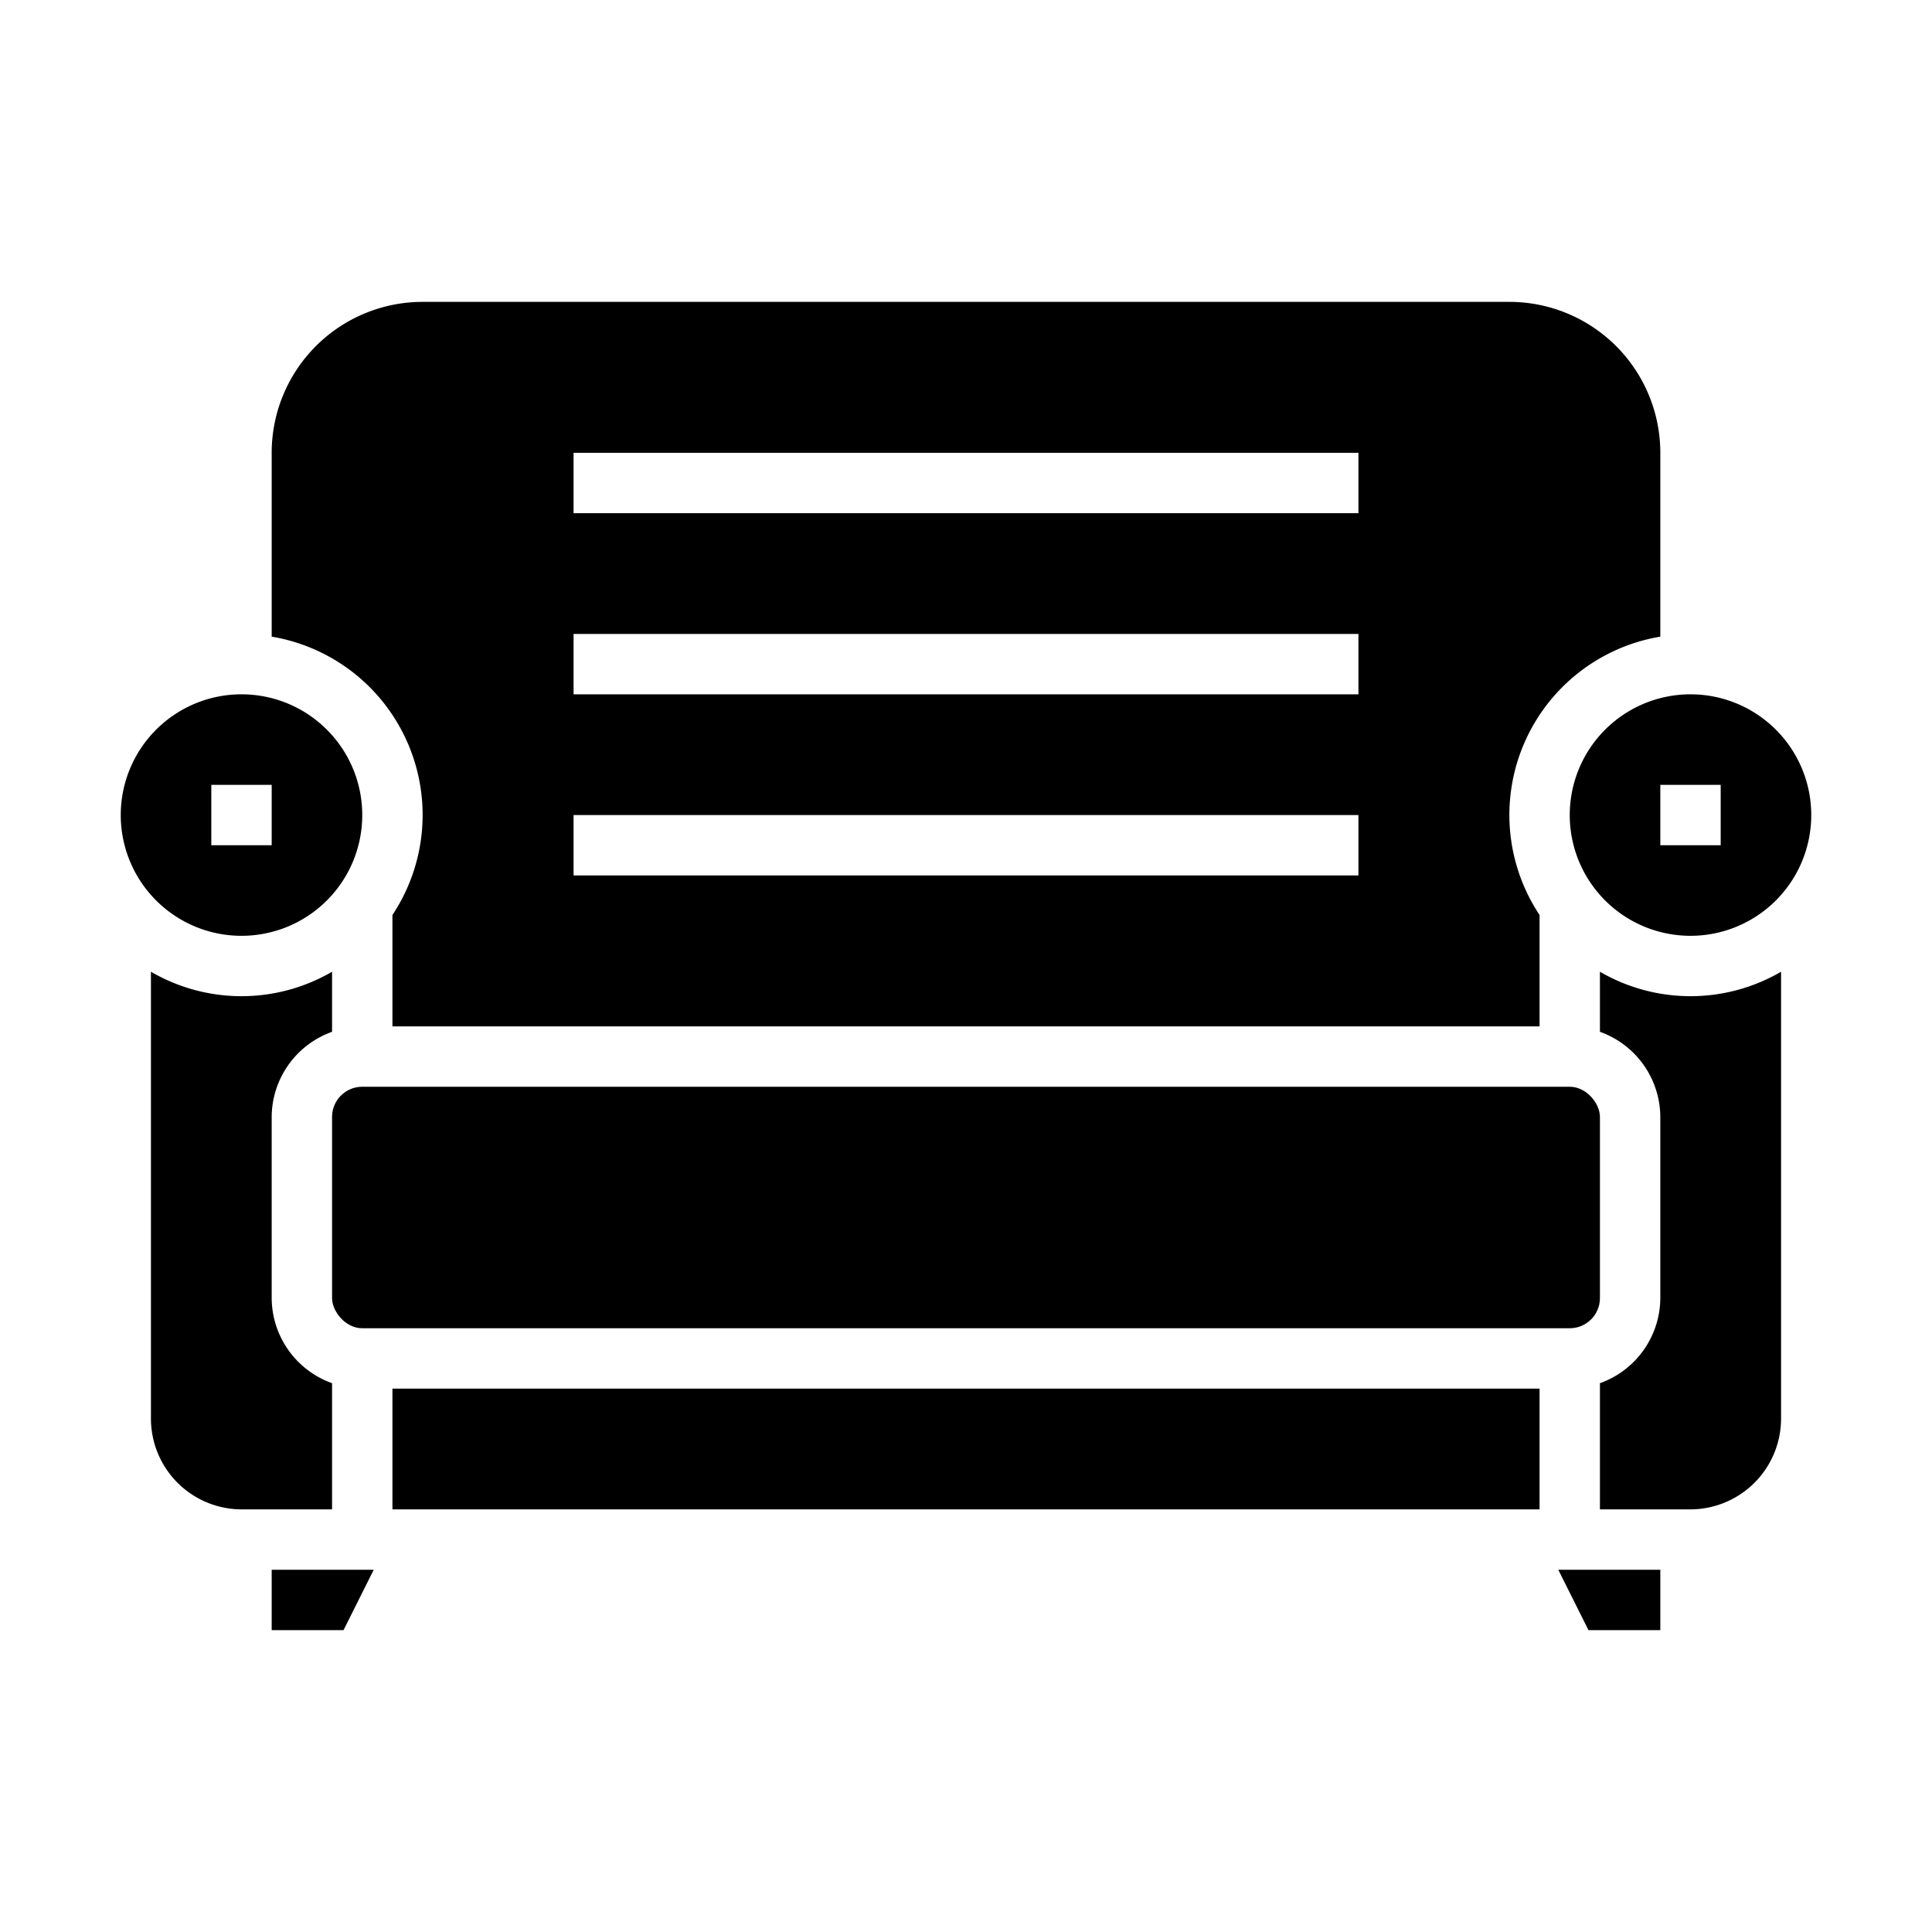 <svg xmlns="http://www.w3.org/2000/svg" viewBox="0 0 64 64" x="0px" y="0px"><g data-name="Chair-Furniture-Desk Chair-Livingroom-Sitting"><path d="M8,50h3V45.82A3.01,3.01,0,0,1,9,43V37a3.01,3.01,0,0,1,2-2.82V32.19a5.961,5.961,0,0,1-6,0V47A3.009,3.009,0,0,0,8,50Z"></path><path d="M9,21.09a5.989,5.989,0,0,1,4,9.22V34H51V30.31a5.989,5.989,0,0,1,4-9.22V15a5,5,0,0,0-5-5H14a5,5,0,0,0-5,5ZM19,15H45v2H19Zm0,6H45v2H19Zm0,6H45v2H19Z"></path><path d="M4,27a4,4,0,1,0,4-4A4,4,0,0,0,4,27Zm5,1H7V26H9Z"></path><rect x="13" y="46" width="38" height="4"></rect><path d="M56,23a4,4,0,1,0,4,4A4,4,0,0,0,56,23Zm1,5H55V26h2Z"></path><rect x="11" y="36" width="42" height="8" rx="1"></rect><polygon points="55 54 55 52 51.62 52 52.62 54 55 54"></polygon><path d="M59,47V32.19a5.961,5.961,0,0,1-6,0v1.99A3.01,3.01,0,0,1,55,37v6a3.01,3.01,0,0,1-2,2.82V50h3A3.009,3.009,0,0,0,59,47Z"></path><polygon points="12.38 52 9 52 9 54 11.38 54 12.38 52"></polygon></g></svg>